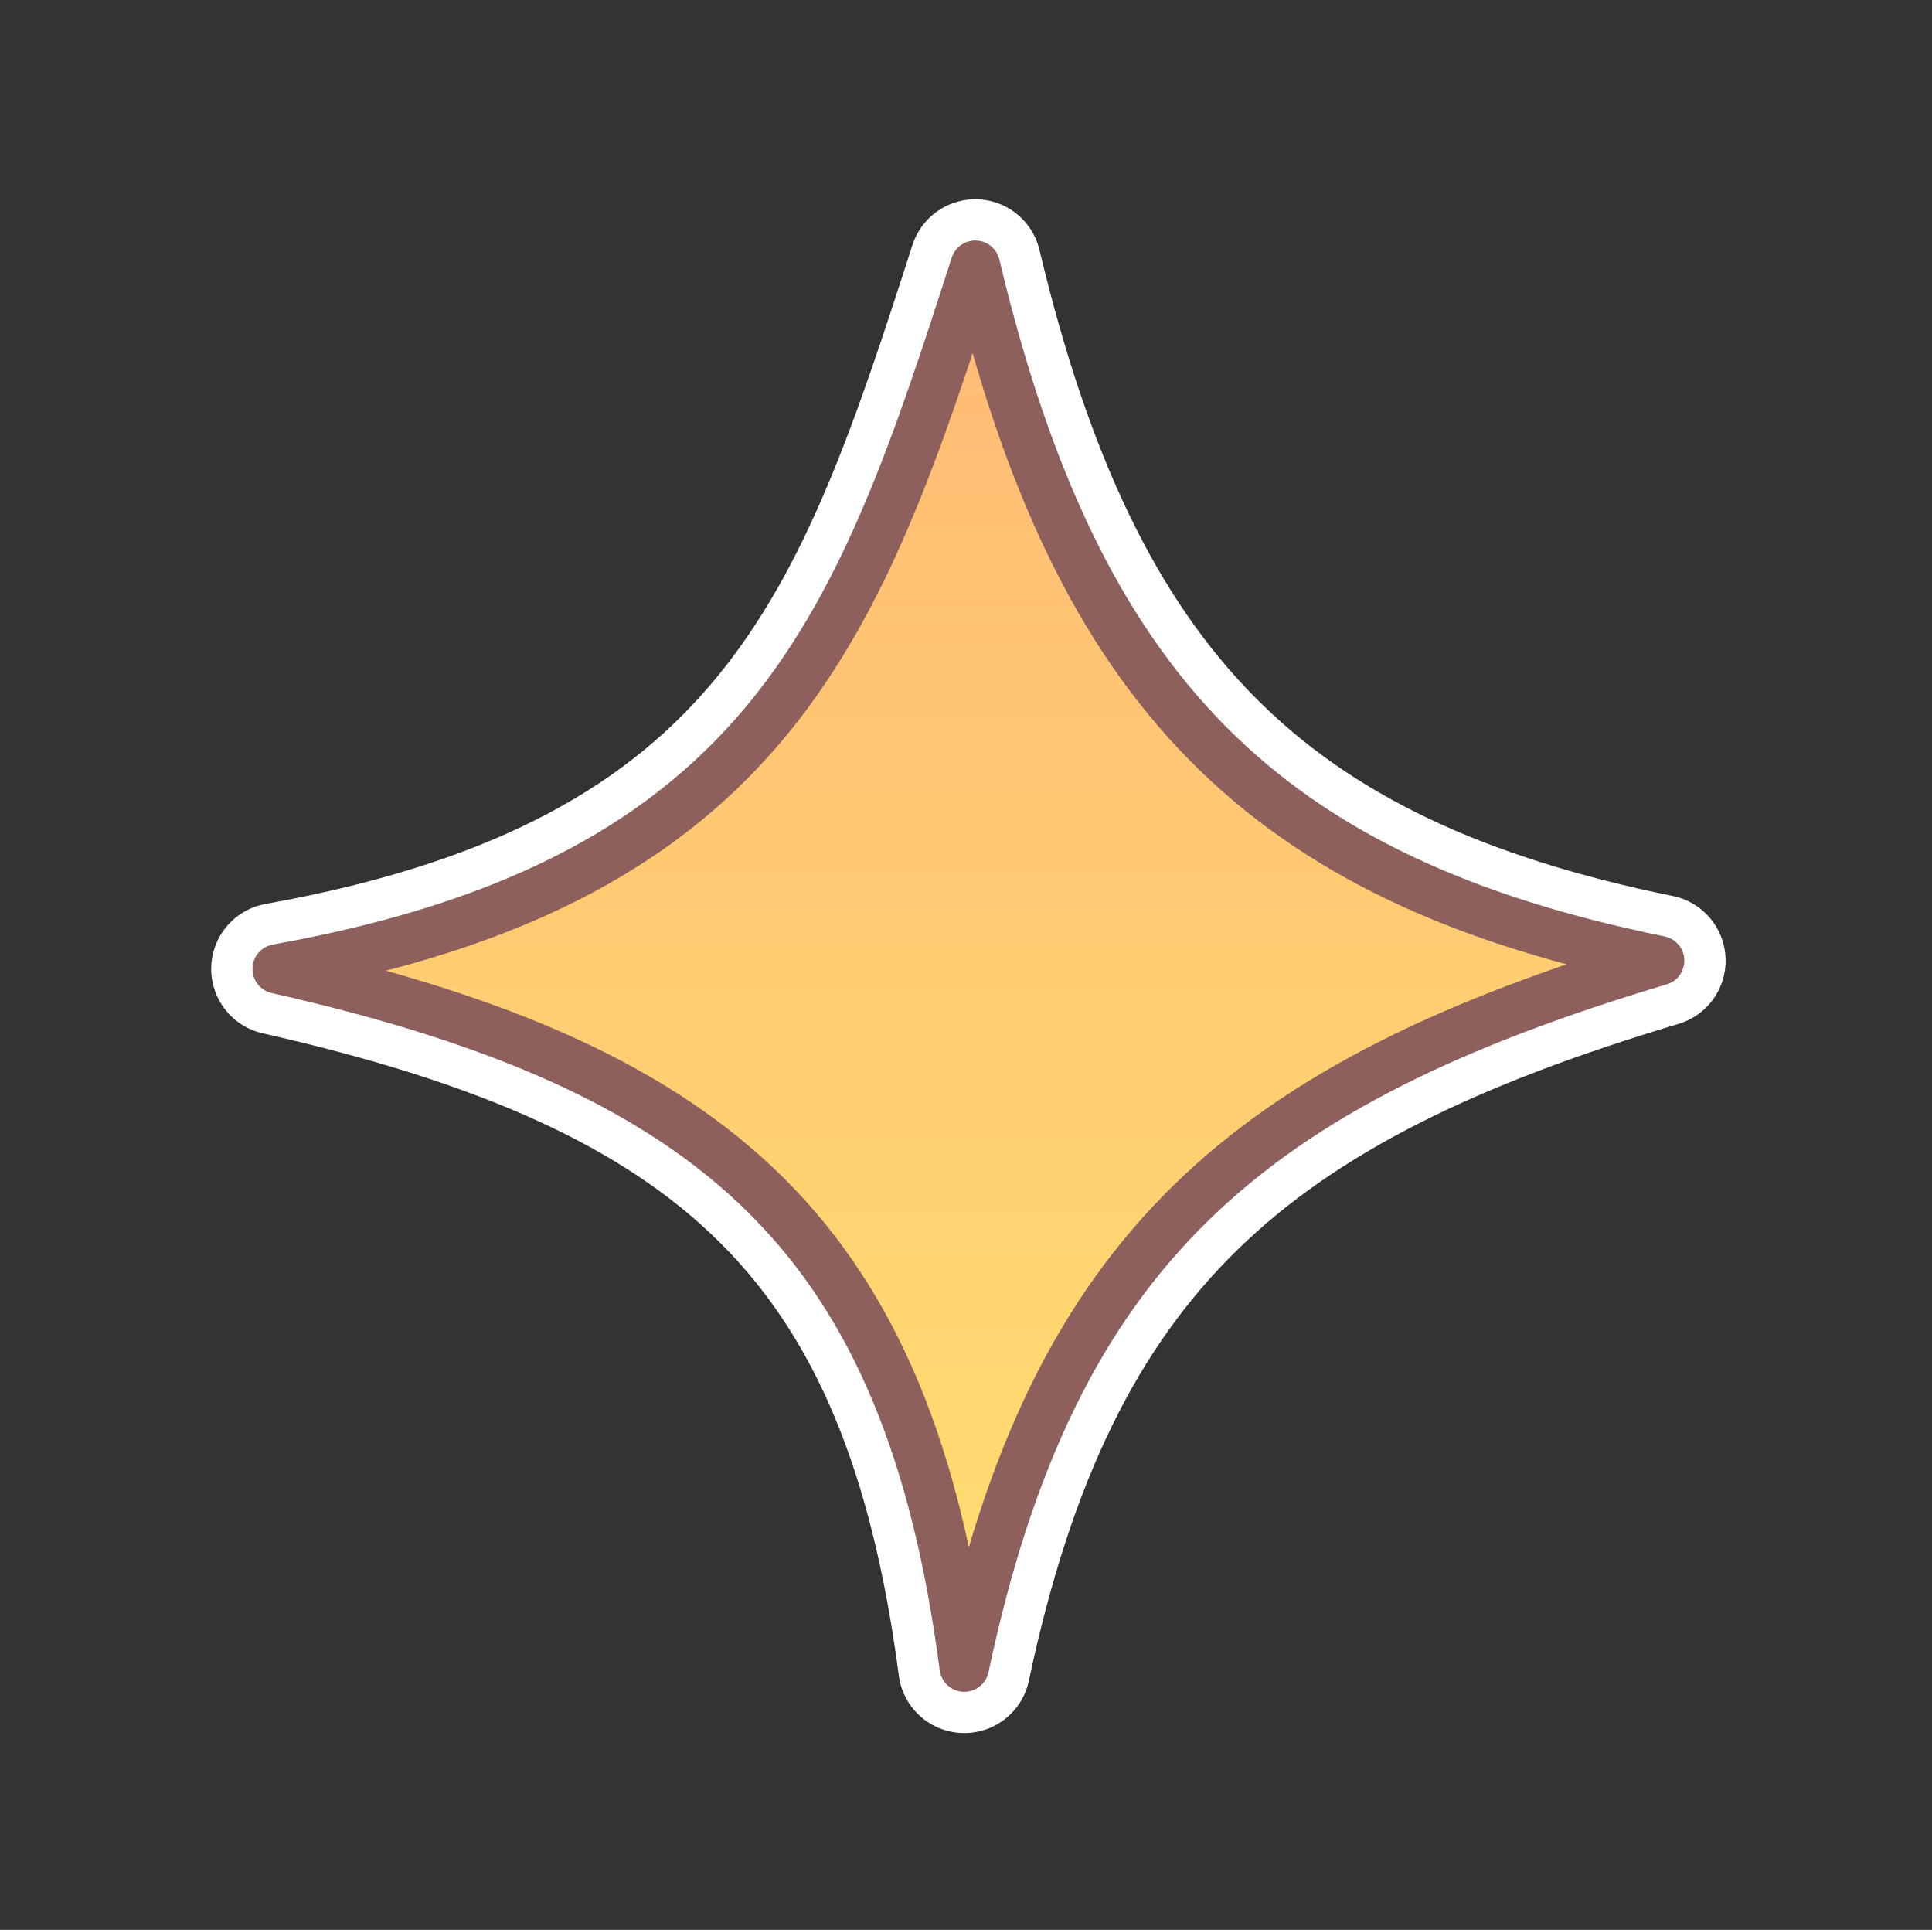 <svg width="805" height="804" xmlns="http://www.w3.org/2000/svg" xmlns:xlink="http://www.w3.org/1999/xlink" xml:space="preserve" overflow="hidden"><rect width="100%" height="100%" fill="#333333" stroke="none"/><defs><clipPath id="clip0"><rect x="2136" y="1218" width="805" height="804"/></clipPath><linearGradient x1="2539.5" y1="1328.5" x2="2539.5" y2="1912.5" gradientUnits="userSpaceOnUse" spreadMethod="reflect" id="fill1"><stop offset="0" stop-color="#FFBA75"/><stop offset="0.01" stop-color="#FFBA75"/><stop offset="0.99" stop-color="#FFDE6F"/><stop offset="1" stop-color="#FFDE6F"/></linearGradient></defs><g clip-path="url(#clip0)" transform="translate(-2136 -1218)"><rect x="2136" y="1218" width="805" height="804" fill="#FFFFFF" fill-opacity="0"/><path d="M2542.36 1328.5C2494.65 1476.6 2458.39 1584.62 2251.5 1621.65 2437.39 1663.63 2514.5 1735.39 2537.78 1912.5 2574.81 1737.68 2656.49 1669.36 2827.5 1618.21 2662.6 1584.62 2584.73 1506.37 2542.36 1328.5Z" stroke="#FFFFFF" stroke-width="55" stroke-linecap="round" stroke-linejoin="round" stroke-miterlimit="10" fill="none" fill-rule="evenodd"/><path d="M2542.36 1328.5C2494.65 1476.6 2458.39 1584.62 2251.5 1621.65 2437.39 1663.63 2514.5 1735.39 2537.78 1912.5 2574.81 1737.68 2656.49 1669.36 2827.5 1618.21 2662.6 1584.62 2584.73 1506.37 2542.36 1328.5Z" stroke="#8D605D" stroke-width="20.625" stroke-linecap="round" stroke-linejoin="round" stroke-miterlimit="10" fill="url(#fill1)" fill-rule="evenodd"/></g></svg>
